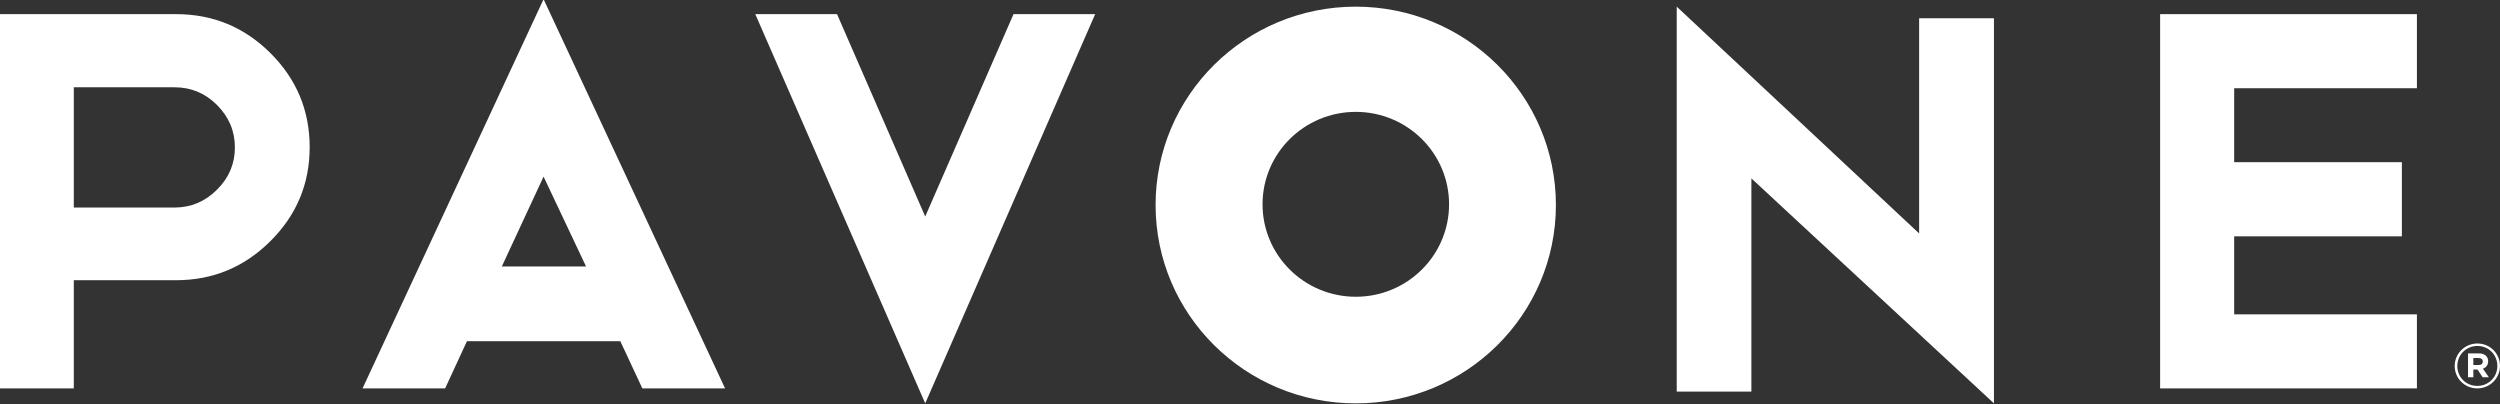 <?xml version="1.0" encoding="UTF-8"?>
<svg width="167px" height="27px" viewBox="0 0 167 27" version="1.1" xmlns="http://www.w3.org/2000/svg" xmlns:xlink="http://www.w3.org/1999/xlink">
    <rect x="0" y="0" width="167" height="27" fill="#333333" stroke="none"/>
    <title>Word-Mark-W</title>
    <g id="🖥-Desktop" stroke="none" stroke-width="1" fill="none" fill-rule="evenodd">
        <g id="001-Desktop-Home" transform="translate(-299, -131)" fill="#FFFFFF">
            <g id="Global-Navigation" transform="translate(211, 99)">
                <g id="Group" transform="translate(88, 30.951)">
                    <g id="Word-Mark-K" transform="translate(0, 0.994)">
                        <path d="M15.691,9.904 C15.691,8.801 15.292,7.869 14.494,7.067 C13.703,6.275 12.758,5.886 11.658,5.886 L4.93,5.886 L4.93,13.918 L11.658,13.918 C12.758,13.918 13.703,13.518 14.494,12.727 C15.292,11.94 15.691,10.992 15.691,9.904 M20.686,9.884 C20.686,12.333 19.814,14.419 18.066,16.16 C16.32,17.899 14.222,18.773 11.764,18.773 L4.93,18.773 L4.93,26 L0,26 L0,1 L11.764,1 C14.222,1 16.32,1.866 18.066,3.603 C19.814,5.345 20.686,7.441 20.686,9.884" id="Fill-1"></path>
                        <path d="M39.149,17.857 L36.311,11.853 L33.521,17.857 L39.149,17.857 Z M48.435,26 L42.909,26 L41.436,22.845 L31.193,22.845 L29.734,26 L24.218,26 L36.311,0 L48.435,26 Z" id="Fill-4"></path>
                        <polygon id="Fill-6" points="73.157 1 61.805 27 50.453 1 55.914 1 61.805 14.518 67.703 1"></polygon>
                        <polygon id="Fill-8" points="133.196 27 116.992 11.971 116.992 26.215 112.006 26.215 112.006 0.5 128.198 15.65 128.198 1.273 133.196 1.273"></polygon>
                        <polygon id="Fill-10" points="161.45 26 144.296 26 144.296 1 161.45 1 161.45 5.949 149.243 5.949 149.243 10.889 160.445 10.889 160.445 15.842 149.243 15.842 149.243 21.054 161.45 21.054"></polygon>
                        <path d="M90.568,19.878 C87.126,19.878 84.338,17.114 84.338,13.702 C84.338,10.292 87.126,7.528 90.568,7.528 C94.008,7.528 96.798,10.292 96.798,13.702 C96.798,17.114 94.008,19.878 90.568,19.878 M90.567,0.5 C83.179,0.5 77.193,6.432 77.193,13.75 C77.193,21.069 83.179,27 90.567,27 C97.946,27 103.934,21.069 103.934,13.75 C103.934,6.432 97.946,0.5 90.567,0.5" id="Fill-12"></path>
                        <path d="M165.566,23.971 L165.219,23.971 L165.219,24.438 L165.575,24.438 C165.755,24.438 165.85,24.342 165.85,24.207 C165.85,24.048 165.741,23.971 165.566,23.971 M165.862,24.683 L166.255,25.255 L165.842,25.255 L165.5,24.74 L165.219,24.74 L165.219,25.255 L164.863,25.255 L164.863,23.66 L165.579,23.66 C165.962,23.66 166.209,23.854 166.209,24.185 C166.209,24.447 166.068,24.608 165.862,24.683 M165.491,23.166 C164.727,23.166 164.149,23.768 164.149,24.505 C164.149,25.241 164.721,25.834 165.483,25.834 C166.247,25.834 166.823,25.234 166.823,24.496 C166.823,23.76 166.25,23.166 165.491,23.166 M165.483,26 C164.634,26 163.973,25.324 163.973,24.505 C163.973,23.684 164.642,23 165.491,23 C166.338,23 167,23.676 167,24.496 C167,25.316 166.332,26 165.483,26" id="Fill-14"></path>
                    </g>
                </g>
            </g>
        </g>
    </g>
</svg>
